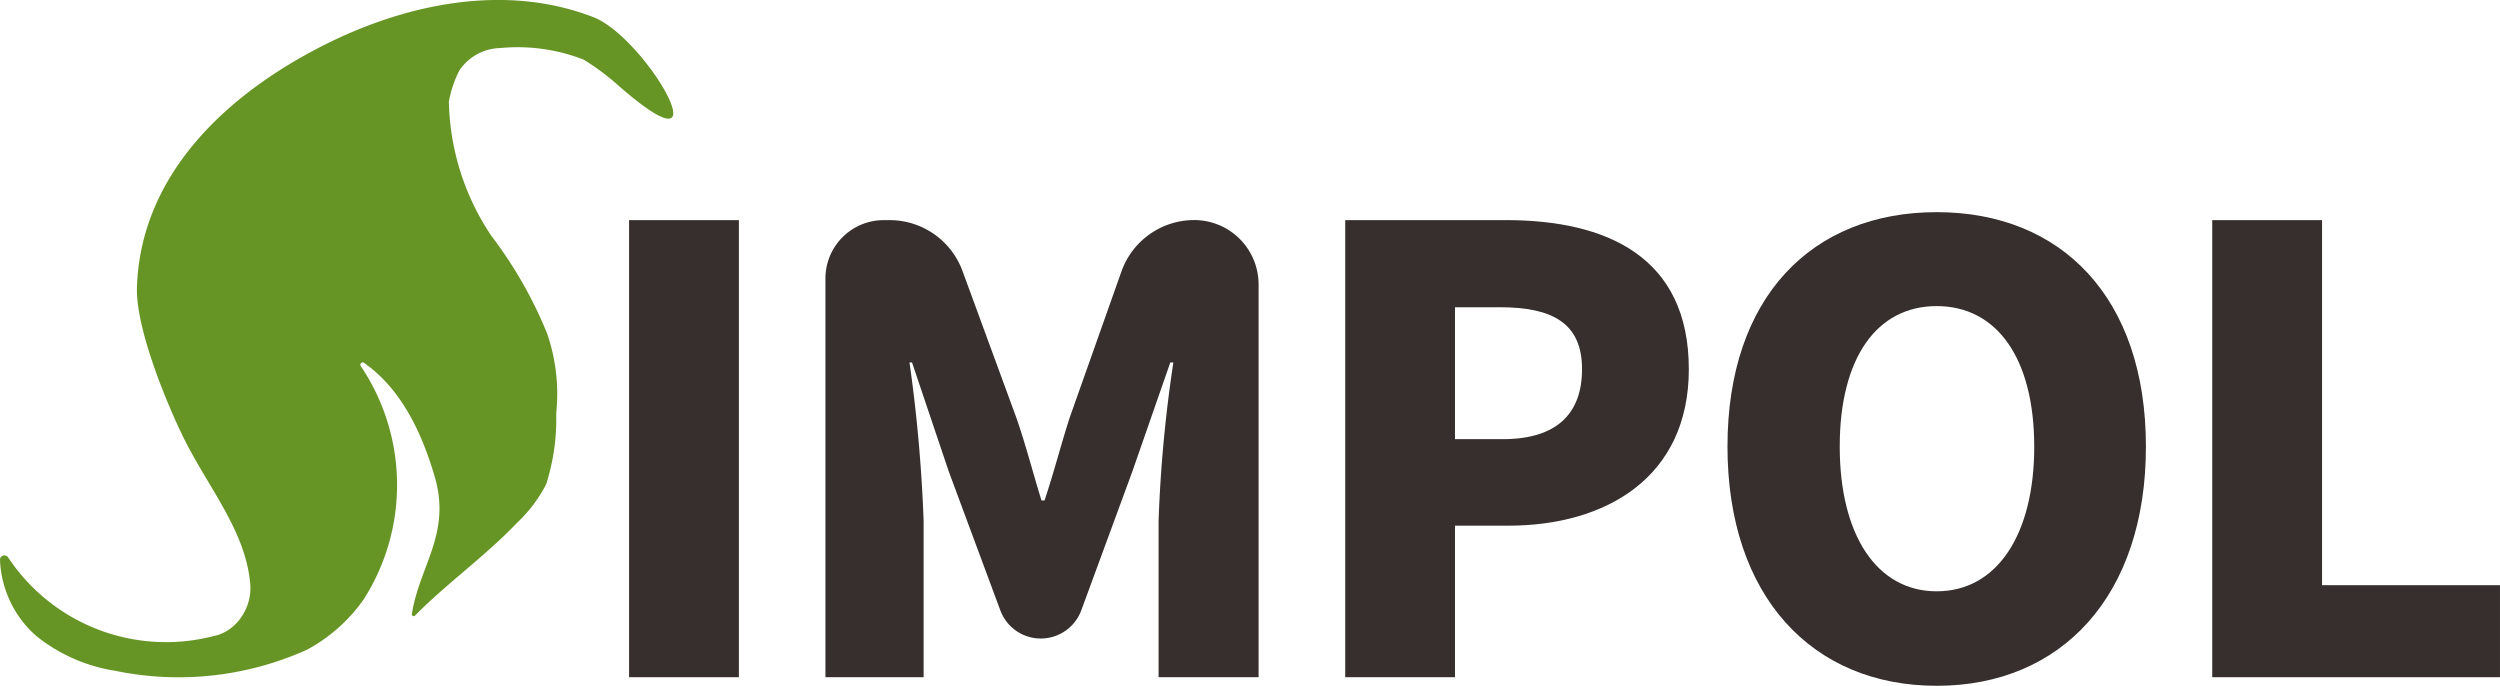 <svg id="logo" xmlns="http://www.w3.org/2000/svg" xmlns:xlink="http://www.w3.org/1999/xlink" width="135.294" height="37.114" viewBox="0 0 135.294 37.114">
  <defs>
    <clipPath id="clip-path">
      <rect id="사각형_18" data-name="사각형 18" width="135.294" height="37.114" fill="none"/>
    </clipPath>
  </defs>
  <g id="그룹_4" data-name="그룹 4" clip-path="url(#clip-path)">
    <path id="패스_6" data-name="패스 6" d="M32.109.927C27.392-.9,22.05.162,17.535,2.44,12.158,5.153,7.613,9.515,7.411,15.535c-.073,2.148,1.5,6.03,2.433,7.968C11.2,26.33,13.339,28.721,13.55,31.7a2.777,2.777,0,0,1-.869,2.139,2.321,2.321,0,0,1-1.141.589,10.258,10.258,0,0,1-11.1-4.262A.239.239,0,0,0,0,30.292a5.778,5.778,0,0,0,1.971,4.133A9.054,9.054,0,0,0,6.224,36.3,16.938,16.938,0,0,0,16.6,35.168a8.919,8.919,0,0,0,3.075-2.721,11.512,11.512,0,0,0-.149-12.631.126.126,0,0,1,.175-.178c2.013,1.409,3.133,3.778,3.831,6.182.891,3.066-.84,4.818-1.243,7.414a.1.1,0,0,0,.167.085c1.728-1.754,3.8-3.219,5.5-5a7.809,7.809,0,0,0,1.6-2.11A11.586,11.586,0,0,0,30.1,22.38a10.021,10.021,0,0,0-.493-4.335,22.988,22.988,0,0,0-3.015-5.28,13.493,13.493,0,0,1-2.3-7.264,5.941,5.941,0,0,1,.575-1.7,2.741,2.741,0,0,1,2.2-1.2,9.829,9.829,0,0,1,4.521.627,13.042,13.042,0,0,1,1.83,1.359c6.071,5.333,1.576-2.545-1.307-3.659" fill="#669525"/>
    <rect id="사각형_17" data-name="사각형 17" width="5.943" height="24.736" transform="translate(34.044 11.913)" fill="#362f2d"/>
    <path id="패스_7" data-name="패스 7" d="M47.827,11.913h.318a4.2,4.2,0,0,1,3.944,2.755L55,22.6c.5,1.428.9,2.989,1.362,4.483h.166c.5-1.494.9-3.055,1.361-4.483l2.8-7.906a4.181,4.181,0,0,1,3.94-2.785A3.487,3.487,0,0,1,68.112,15.4V36.649H62.7V28.183a74.025,74.025,0,0,1,.8-8.567h-.166l-2.058,5.91-2.758,7.5a2.336,2.336,0,0,1-4.382.007l-2.788-7.509-1.992-5.91H49.22a82.049,82.049,0,0,1,.764,8.567v8.466H44.671V15.069a3.156,3.156,0,0,1,3.156-3.156" fill="#362f2d"/>
    <path id="패스_8" data-name="패스 8" d="M72.8,11.912h8.7c5.412,0,9.895,1.959,9.895,8.069,0,5.877-4.516,8.467-9.762,8.467H78.741v8.2H72.8Zm8.533,11.854c2.889,0,4.283-1.361,4.283-3.785,0-2.49-1.594-3.354-4.449-3.354H78.741v7.139Z" fill="#362f2d"/>
    <path id="패스_9" data-name="패스 9" d="M93.487,24.165c0-8.1,4.582-12.684,11.323-12.684s11.322,4.616,11.322,12.684c0,8.1-4.582,12.949-11.322,12.949S93.487,32.267,93.487,24.165m16.6,0c0-4.781-2.025-7.6-5.279-7.6s-5.246,2.823-5.246,7.6S101.556,32,104.81,32s5.279-3.055,5.279-7.836" fill="#362f2d"/>
    <path id="패스_10" data-name="패스 10" d="M119.721,11.913h5.943V31.669h9.629v4.98H119.721Z" fill="#362f2d"/>
  </g>
</svg>
